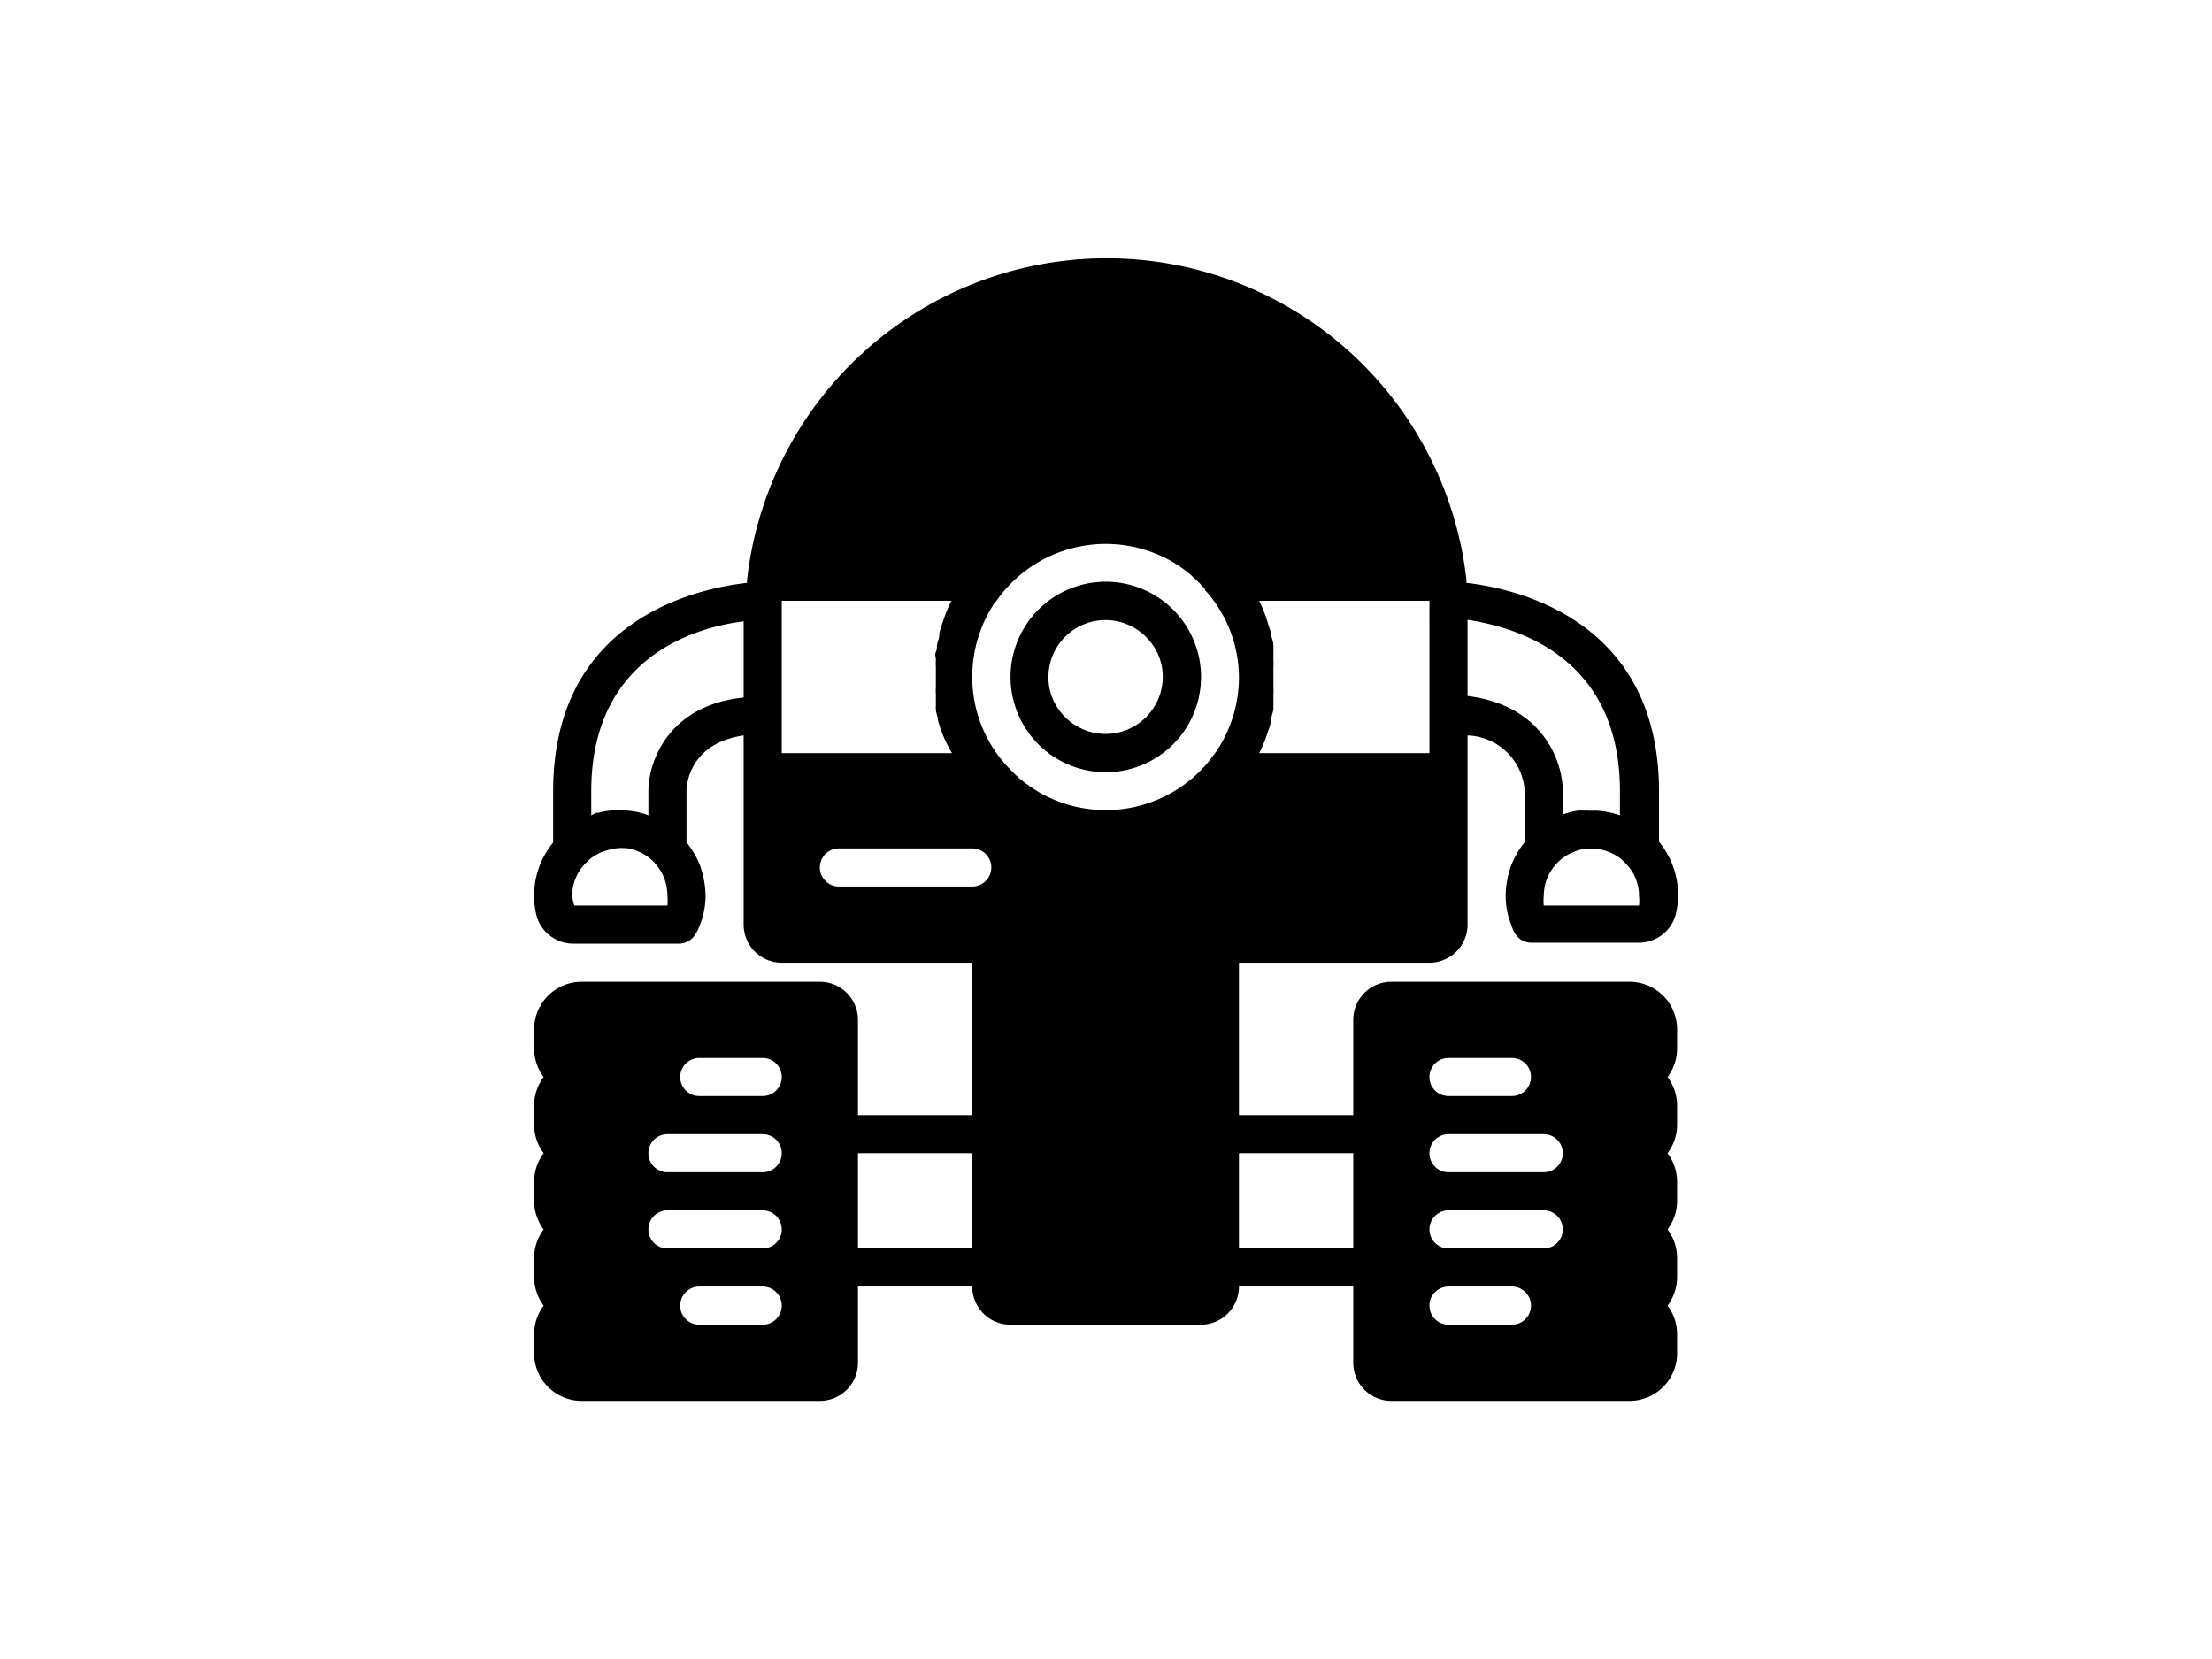 <?xml version="1.0" encoding="UTF-8" standalone="no"?>
<svg
   height="44.892mm"
   width="59.856mm"
   fill="#000000"
   viewBox="0 0 135.737 101.803"
   x="0px"
   y="0px"
   version="1.1"
   id="svg75"
   sodipodi:docname="robots.svg"
   inkscape:version="1.1 (1:1.1+202105261518+ce6663b3b7)"
   inkscape:export-filename="/home/jtebert/google-drive/Projects/Programming/html/robo-scavenge/static/treaded.png"
   inkscape:export-xdpi="169.74001"
   inkscape:export-ydpi="169.74001"
   xmlns:inkscape="http://www.inkscape.org/namespaces/inkscape"
   xmlns:sodipodi="http://sodipodi.sourceforge.net/DTD/sodipodi-0.dtd"
   xmlns="http://www.w3.org/2000/svg"
   xmlns:svg="http://www.w3.org/2000/svg"
   xmlns:rdf="http://www.w3.org/1999/02/22-rdf-syntax-ns#"
   xmlns:cc="http://creativecommons.org/ns#"
   xmlns:dc="http://purl.org/dc/elements/1.1/">
  <defs
     id="defs79" />
  <sodipodi:namedview
     pagecolor="#ffffff"
     bordercolor="#666666"
     borderopacity="1"
     objecttolerance="10"
     gridtolerance="10"
     guidetolerance="10"
     inkscape:pageopacity="0"
     inkscape:pageshadow="2"
     inkscape:window-width="1820"
     inkscape:window-height="1398"
     id="namedview77"
     showgrid="false"
     units="mm"
     inkscape:document-units="mm"
     inkscape:zoom="0.81792487"
     inkscape:cx="320.32282"
     inkscape:cy="131.43016"
     inkscape:window-x="1620"
     inkscape:window-y="42"
     inkscape:window-maximized="0"
     inkscape:current-layer="layer3"
     inkscape:document-rotation="0"
     inkscape:object-paths="true"
     inkscape:snap-smooth-nodes="true"
     inkscape:snap-intersection-paths="true"
     inkscape:snap-midpoints="true"
     inkscape:snap-center="true"
     inkscape:snap-object-midpoints="true"
     inkscape:snap-global="true"
     inkscape:pagecheckerboard="0"
     fit-margin-top="0"
     lock-margins="true"
     fit-margin-left="0"
     fit-margin-right="0"
     fit-margin-bottom="0" />
  <title
     id="title69">Robots - Solid - 002 - Wall E</title>
  <g
     inkscape:groupmode="layer"
     id="layer1"
     inkscape:label="box"
     transform="translate(16.624,16.886)"
     style="display:none">
    <g
       id="g603"
       style="display:inline;fill:#cccccc;stroke:none"
       transform="matrix(0.726,0,0,0.726,13.145,9.503)">
      <rect
         style="fill:#cccccc;stroke:none;stroke-width:0.934;stroke-linecap:round"
         id="rect476"
         width="186.857"
         height="140.143"
         x="-40.98"
         y="-36.327" />
    </g>
  </g>
  <g
     inkscape:groupmode="layer"
     id="layer3"
     inkscape:label="done"
     style="display:inline"
     transform="translate(15.42,17.157)">
    <g
       id="g1231-9"
       style="display:inline;stroke-width:0.973"
       transform="matrix(0.228,0,0,0.228,340.645,-245.04)">
      <path
         id="path1816"
         style="color:#000000;font-style:normal;font-variant:normal;font-weight:normal;font-stretch:normal;font-size:medium;line-height:normal;font-family:sans-serif;font-variant-ligatures:normal;font-variant-position:normal;font-variant-caps:normal;font-variant-numeric:normal;font-variant-alternates:normal;font-variant-east-asian:normal;font-feature-settings:normal;font-variation-settings:normal;text-indent:0;text-align:start;text-decoration:none;text-decoration-line:none;text-decoration-style:solid;text-decoration-color:#000000;letter-spacing:normal;word-spacing:normal;text-transform:none;writing-mode:lr-tb;direction:ltr;text-orientation:mixed;dominant-baseline:auto;baseline-shift:baseline;text-anchor:start;white-space:normal;shape-padding:0;shape-margin:0;inline-size:0;clip-rule:nonzero;display:inline;overflow:visible;visibility:visible;isolation:auto;mix-blend-mode:normal;color-interpolation:sRGB;color-interpolation-filters:linearRGB;solid-color:#000000;solid-opacity:1;vector-effect:none;fill:#000000;fill-opacity:1;fill-rule:nonzero;stroke:none;stroke-width:3.309;stroke-linecap:butt;stroke-linejoin:round;stroke-miterlimit:4;stroke-dasharray:none;stroke-dashoffset:0;stroke-opacity:1;color-rendering:auto;image-rendering:auto;shape-rendering:auto;text-rendering:auto;enable-background:accumulate;stop-color:#000000"
         d="m 102.793,218.473 a 1.512,1.512 0 0 0 -1.285,0.717 l -1.889,3.049 a 1.512,1.512 0 0 0 -0.047,1.506 l 5.896,11.088 h -0.16 a 1.512,1.512 0 0 0 -1.512,1.512 v 2.512 c -4.165,1.24 -8.418,3.305 -12.557,5.812 v -0.832 -4.328 c 0,-2.539 -2.102,-4.629 -4.654,-4.629 -2.552,0 -4.654,2.09 -4.654,4.629 v 4.328 1.508 0.746 5.02 c -0.726,0.554 -1.468,1.102 -2.172,1.662 -4.861,3.869 -9.153,7.84 -12.336,11.084 -1.592,1.622 -2.905,3.06 -3.885,4.23 -0.979,1.17 -1.591,1.868 -1.979,2.863 -0.432,1.108 -0.478,2.267 -0.455,3.463 0.022,1.196 0.16,2.373 0.385,3.334 0.595,2.536 2.762,5.273 5.938,8.746 3.176,3.473 7.394,7.405 12.109,11.133 3.674,2.904 7.628,5.696 11.641,8.029 v -8.877 a 1.512,1.512 0 0 1 1.512,-1.512 1.512,1.512 0 0 1 0.789,0.221 c 3.278,2.002 6.534,3.678 9.354,4.836 2.82,1.158 5.252,1.77 6.592,1.77 8.291,0 17.078,-1.045 25.484,-2.564 a 1.512,1.512 0 0 1 1.779,1.551 l -0.338,8.121 c 9.128,-1.623 17.786,-3.781 25.041,-5.844 v 1.764 4.328 c 0,2.539 2.102,4.629 4.654,4.629 2.552,0 4.654,-2.09 4.654,-4.629 v -4.328 -1.508 -0.746 -2.344 c 6.617,-2.125 10.863,-3.734 10.863,-3.734 a 1.701,1.701 0 0 0 1.072,-1.336 c 0,0 0.142,-1.205 0.311,-2.982 h 2.16 a 1.512,1.512 0 0 0 1.512,-1.512 v -0.58 l 20.318,7.561 a 1.512,1.512 0 0 0 1.43,-0.203 l 3.602,-2.68 a 1.512,1.512 0 0 0 0.609,-1.213 V 254 a 1.512,1.512 0 0 0 -0.672,-1.258 l -3.602,-2.41 a 1.512,1.512 0 0 0 -0.828,-0.254 1.512,1.512 0 0 0 -0.561,0.102 l -20.297,7.9 v -0.543 a 1.512,1.512 0 0 0 -1.512,-1.512 h -2.227 c -0.186,-1.735 -0.344,-2.934 -0.344,-2.934 a 1.701,1.701 0 0 0 -1.117,-1.332 c 0,0 -4.29,-1.492 -10.963,-3.484 v -2.186 -2.252 -4.33 c 0,-2.539 -2.104,-4.629 -4.656,-4.629 -2.552,0 -4.654,2.09 -4.654,4.629 v 4.33 1.506 0.295 c -4.451,-1.195 -9.424,-2.415 -14.611,-3.545 v -5.75 a 1.512,1.512 0 0 0 -1.26,-1.49 l 5.189,-11.1 a 1.512,1.512 0 0 0 -0.125,-1.5 l -2.162,-3.129 a 1.512,1.512 0 0 0 -1.244,-0.652 z m 0.842,3.023 h 42.504 l 1.219,1.762 -5.41,11.574 h -33.055 l -6.244,-11.74 z m -17.049,16.398 c 0.925,0 1.621,0.693 1.621,1.613 v 4.328 h -3.244 v -4.328 c 0,-0.92 0.698,-1.613 1.623,-1.613 z m 79.213,0 c 0.925,0 1.623,0.693 1.623,1.613 v 4.33 h -3.244 v -4.33 c 0,-0.92 0.696,-1.613 1.621,-1.613 z m 41.477,15.389 2.275,1.523 v 38.275 l -2.332,1.734 -20.602,-7.666 v -25.824 z m -111.428,8.971 a 9.92,9.92 0 0 1 9.92,9.92 9.92,9.92 0 0 1 -9.92,9.92 9.92,9.92 0 0 1 -9.92,-9.92 9.92,9.92 0 0 1 9.92,-9.92 z m -1.592,4.865 a 5.054,5.054 0 0 0 -5.055,5.055 5.054,5.054 0 0 0 5.055,5.053 5.054,5.054 0 0 0 5.055,-5.053 5.054,5.054 0 0 0 -5.055,-5.055 z m 23.627,4.746 h 50.822 a 1.512,1.512 0 0 1 1.514,1.512 1.512,1.512 0 0 1 -1.514,1.512 h -50.822 a 1.512,1.512 0 0 1 -1.512,-1.512 1.512,1.512 0 0 1 1.512,-1.512 z m -23.68,27.5 v 7.949 c 5.302,2.735 10.611,4.518 15.424,4.518 7.769,0 15.85,-0.837 23.676,-2.105 l 0.287,-6.955 c -7.973,1.367 -16.231,2.346 -24.166,2.346 -2.137,0 -4.732,-0.764 -7.74,-2 -2.321,-0.954 -4.881,-2.276 -7.48,-3.752 z m 70.221,5.754 h 3.244 v 4.328 c 0,0.92 -0.698,1.615 -1.623,1.615 -0.925,0 -1.621,-0.695 -1.621,-1.615 z"
         transform="matrix(2.705,0,0,2.705,-72.557,-497.313)" />
    </g>
    <g
       style="display:inline;fill:#000000;stroke-width:0.8"
       id="g356"
       transform="matrix(1.5,0,0,1.5,150.6,-306.193)">
      <g
         id="g339"
         style="fill:#000000;stroke-width:0.8">
        <path
           d="m 42.9,16.2 h -1.3 v -3.7 h -0.2 c -1.1,0 -2,-0.8 -2,-1.9 V 6.4 h -1.6 v 4.3 c 0,1 -0.9,1.9 -2,1.9 v 3.7 H 14.3 v -3.7 c -0.1,0 -2.2,0.1 -2.2,-1.9 V 6.4 h -1.6 v 4.3 c 0,1 -0.9,1.9 -2,1.9 v 3.7 H 7.1 c -1.5,0 -2.8,1.2 -2.8,2.8 0,1.5 1.2,2.8 2.8,2.8 h 6.4 L 8.1,42 c -0.2,0.6 0.1,1.3 0.7,1.5 0.6,0.2 1.3,-0.1 1.5,-0.7 l 5.6,-21 2.4,5.6 h 3.8 v 2.3 H 18 c -1.1,0 -2,0.9 -2,2 v 6.9 c 0,1.1 0.9,2 2,2 h 14 c 1.1,0 2,-0.9 2,-2 v -6.9 c 0,-1.1 -0.9,-2 -2,-2 h -4.1 v -2.3 h 3.8 l 2.4,-5.6 5.6,21 c 0.2,0.6 0.9,0.9 1.5,0.7 0.6,-0.2 0.9,-0.9 0.7,-1.5 L 36.5,21.7 h 6.4 c 1.5,0 2.8,-1.2 2.8,-2.8 0,-1.4 -1.3,-2.7 -2.8,-2.7 z m -14.4,19 c 0,1.9 -1.6,3.5 -3.5,3.5 -1.9,0 -3.5,-1.6 -3.5,-3.5 0,-1.9 1.6,-3.5 3.5,-3.5 1.9,0 3.5,1.6 3.5,3.5 z"
           id="path327"
           style="fill:#000000;stroke-width:0.8" />
        <path
           d="m 25,32.9 c -1.3,0 -2.3,1 -2.3,2.3 0,1.3 1,2.3 2.3,2.3 1.2,0 2.3,-1 2.3,-2.3 0,-1.3 -1.1,-2.3 -2.3,-2.3 z"
           id="path329"
           style="fill:#000000;stroke-width:0.8" />
        <path
           d="m 44.3,9.9 c 2.6,0 4.7,-1.2 4.7,-1.2 0,0 -2.1,-1.2 -4.7,-1.2 -2.6,0 -4,0.5 -4,1.2 0,0.7 1.4,1.2 4,1.2 z"
           id="path331"
           style="fill:#000000;stroke-width:0.8" />
        <path
           d="M 36.9,8.7 C 36.9,8 35.6,7.5 33,7.5 c -2.6,0 -4.7,1.2 -4.7,1.2 0,0 2.1,1.2 4.7,1.2 2.6,0 3.9,-0.5 3.9,-1.2 z"
           id="path333"
           style="fill:#000000;stroke-width:0.8" />
        <path
           d="m 17,9.9 c 2.6,0 4.7,-1.2 4.7,-1.2 0,0 -2.1,-1.2 -4.7,-1.2 -2.6,0 -3.9,0.5 -3.9,1.2 0,0.7 1.3,1.2 3.9,1.2 z"
           id="path335"
           style="fill:#000000;stroke-width:0.8" />
        <path
           d="M 9.7,8.7 C 9.7,8 8.4,7.5 5.8,7.5 3.2,7.5 1,8.7 1,8.7 c 0,0 2.1,1.2 4.7,1.2 2.6,0 4,-0.5 4,-1.2 z"
           id="path337"
           style="fill:#000000;stroke-width:0.8" />
      </g>
    </g>
    <g
       style="display:inline;fill:#000000;stroke-width:0.8"
       id="g189"
       transform="matrix(1.25,0,0,1.25,-81.784,-341.736)">
      <g
         id="g174"
         style="fill:#000000;stroke-width:0.8">
        <path
           d="M 48,6 V 6 A 6.49,6.49 0 0 0 41.5,0 h -23 A 6.49,6.49 0 0 0 12,6 v 0 a 6,6 0 0 0 0,12 h 0.18 a 6.49,6.49 0 0 0 6.32,5 H 20 a 4.94,4.94 0 0 0 -1,3 v 4.82 l -3,1.7 -2.36,-1.41 a 7,7 0 0 0 -7.71,-9 1.94,1.94 0 0 0 -1.53,1.3 2,2 0 0 0 0.48,2.06 L 7.7,28.3 A 1,1 0 0 1 7.97,29.22 1,1 0 0 1 7.61,29.8 1.08,1.08 0 0 1 6.22,29.64 L 3.47,26.88 A 2,2 0 0 0 1.41,26.4 1.94,1.94 0 0 0 0.08,28 7,7 0 0 0 7,36 6.62,6.62 0 0 0 9.43,35.55 l 5,3 A 3,3 0 0 0 16,39 3.1,3.1 0 0 0 17.49,38.61 L 19,37.73 a 10.91,10.91 0 0 0 2.76,6.57 10,10 0 1 0 16.42,0 A 11,11 0 0 0 41,37 V 26 a 4.94,4.94 0 0 0 -1,-3 h 1.5 a 6.49,6.49 0 0 0 6.32,-5 H 48 A 6,6 0 0 0 48,6 Z M 38,17 a 5,5 0 1 1 5,-5 5,5 0 0 1 -5,5 z m -6.23,30.86 h 0.21 a 6.37,6.37 0 0 0 0.73,-0.16 3.17,3.17 0 0 0 0.44,-0.12 4,4 0 1 1 -6.3,0 3.17,3.17 0 0 0 0.44,0.12 6.37,6.37 0 0 0 0.73,0.16 h 0.21 c 0.28,0 0.57,0.08 0.85,0.1 0.28,0.02 0.61,0 0.92,0 0.31,0 0.62,0 0.92,0 0.3,0 0.57,-0.06 0.85,-0.1 z M 16,12 a 7,7 0 1 1 7,7 7,7 0 0 1 -7,-7 z m 0.51,24.86 a 1,1 0 0 1 -1,0 l -4,-2.43 c 0.18,-0.15 0.35,-0.31 0.52,-0.47 a 6.94,6.94 0 0 0 0.85,-1 L 15,34.24 a 2,2 0 0 0 2,0 l 3.42,-2 9.07,-5.18 a 1,1 0 0 1 1.36,0.37 1,1 0 0 1 -0.38,1.37 l -11,6.3 z"
           id="path166"
           style="fill:#000000;stroke-width:0.8" />
        <circle
           cx="30"
           cy="50"
           r="2"
           id="circle168"
           style="fill:#000000;stroke-width:0.8" />
        <path
           d="m 28,12 a 5,5 0 1 0 -5,5 5,5 0 0 0 5,-5 z m -6,0 A 1,1 0 1 1 22.29,12.71 1.05,1.05 0 0 1 22,12 Z"
           id="path170"
           style="fill:#000000;stroke-width:0.8" />
        <circle
           cx="38"
           cy="12"
           r="3"
           id="circle172"
           style="fill:#000000;stroke-width:0.8" />
      </g>
    </g>
    <g
       style="display:inline;fill:#000000;stroke-width:0.8"
       id="g222"
       transform="matrix(1.25,0,0,1.25,13.517,-274.636)">
      <g
         id="g205"
         style="fill:#000000;stroke-width:0.8">
        <path
           d="M 8.33,31.93 A 3.05,3.05 0 0 0 11,31.26 3,3 0 0 0 12,29 2.79,2.79 0 0 0 11.93,28.36 3,3 0 0 0 9.93,26.14 3.19,3.19 0 0 0 9,26 3,3 0 0 0 8.33,31.93 Z"
           id="path193"
           style="fill:#000000;stroke-width:0.8" />
        <path
           d="M 34,4 A 3,3 0 0 0 33.1,9.86 3,3 0 0 0 34,10 3,3 0 0 0 34,4 Z"
           id="path195"
           style="fill:#000000;stroke-width:0.8" />
        <path
           d="m 49,14 a 6.18,6.18 0 0 0 -1.07,0.09 l -7,-5.95 A 6.13,6.13 0 0 0 41,7 7,7 0 0 0 27,7 5.47,5.47 0 0 0 27.05,7.82 L 11.15,20.27 A 8.68,8.68 0 0 0 9,20 9,9 0 0 0 6.65,37.68 L 9,43 H 8.5 a 8.5,8.5 0 0 0 0,17 h 25 a 8.5,8.5 0 0 0 0,-17 H 20.37 L 15.54,35.19 A 9,9 0 0 0 18,29 8.34,8.34 0 0 0 17.9,27.67 L 32.48,13.82 A 6.39,6.39 0 0 0 34,14 6.78,6.78 0 0 0 35.73,13.78 L 43,19.93 V 20 a 6,6 0 0 0 2,4.46 V 29 a 2,2 0 0 0 1.33,1.88 1.92,1.92 0 0 0 0.07,0.67 l 0.68,2.36 a 2,2 0 0 0 3.84,0 L 51.6,31.55 A 1.92,1.92 0 0 0 51.67,30.88 2,2 0 0 0 53,29 V 24.46 A 6,6 0 0 0 49,14 Z m 1,2.13 v 7.74 a 4.23,4.23 0 0 1 -2,0 V 16.13 A 4,4 0 0 1 49,16 3.66,3.66 0 0 1 50,16.13 Z M 9,24 a 5.15,5.15 0 0 1 1.5,0.23 5,5 0 0 1 3.38,3.71 A 4.72,4.72 0 0 1 14,29 5,5 0 0 1 12.28,32.77 5,5 0 0 1 9,34 5.62,5.62 0 0 1 7.94,33.89 5,5 0 0 1 9,24 Z m 29,27.5 a 4.49,4.49 0 0 1 -2.39,4 3.92,3.92 0 0 1 -0.79,0.33 4.59,4.59 0 0 1 -1.32,0.2 H 8.5 A 4.5,4.5 0 0 1 6.39,47.56 4.24,4.24 0 0 1 7.19,47.23 4.48,4.48 0 0 1 8.5,47 h 25 A 4.51,4.51 0 0 1 38,51.5 Z M 35.65,11.72 A 5,5 0 0 1 29.11,8 4.72,4.72 0 0 1 29,7 a 5,5 0 1 1 9.83,1.27 4.25,4.25 0 0 1 -0.24,0.68 2.11,2.11 0 0 1 -0.16,0.34 1,1 0 0 1 -0.11,0.21 4.56,4.56 0 0 1 -0.57,0.79 1.1,1.1 0 0 1 -0.21,0.22 1.59,1.59 0 0 1 -0.23,0.22 0.45,0.45 0 0 1 -0.13,0.11 3.45,3.45 0 0 1 -0.44,0.34 4.53,4.53 0 0 1 -0.53,0.3 5.53,5.53 0 0 1 -0.56,0.24 z"
           id="path197"
           style="fill:#000000;stroke-width:0.8" />
        <path
           d="m 29.18,50.25 c 0,-0.14 0.08,-0.27 0.13,-0.4 A 2.58,2.58 0 0 1 29.42,49.61 4,4 0 0 1 29.76,49 H 12.24 a 4,4 0 0 1 0.34,0.61 2.58,2.58 0 0 1 0.11,0.24 c 0.05,0.13 0.09,0.26 0.13,0.4 a 2,2 0 0 1 0.09,0.35 4.54,4.54 0 0 1 0,1.8 2,2 0 0 1 -0.09,0.35 c 0,0.14 -0.08,0.27 -0.13,0.4 A 2.59,2.59 0 0 1 12.58,53.39 4,4 0 0 1 12.24,54 h 17.52 a 4,4 0 0 1 -0.34,-0.61 2.59,2.59 0 0 1 -0.11,-0.24 c -0.05,-0.13 -0.09,-0.26 -0.13,-0.4 a 2,2 0 0 1 -0.09,-0.35 4.54,4.54 0 0 1 0,-1.8 2,2 0 0 1 0.09,-0.35 z"
           id="path199"
           style="fill:#000000;stroke-width:0.8" />
        <path
           d="M 8.5,49 A 2.55,2.55 0 0 0 7.75,49.12 1.76,1.76 0 0 0 7.33,49.29 2.5,2.5 0 1 0 8.5,49 Z"
           id="path201"
           style="fill:#000000;stroke-width:0.8" />
        <path
           d="m 31,51.5 a 2.45,2.45 0 0 0 0.2,1 2.34,2.34 0 0 0 0.22,0.41 v 0 a 2,2 0 0 0 0.29,0.36 v 0 a 2.91,2.91 0 0 0 0.27,0.24 1.83,1.83 0 0 0 0.23,0.15 2.16,2.16 0 0 0 0.49,0.22 L 33,54 a 1.83,1.83 0 0 0 0.47,0 v 0 A 2.55,2.55 0 0 0 34.22,53.88 2.31,2.31 0 0 0 34.64,53.71 2.5,2.5 0 1 0 31,51.5 Z"
           id="path203"
           style="fill:#000000;stroke-width:0.8" />
      </g>
    </g>
    <g
       style="display:inline;fill:#000000;stroke-width:0.661"
       id="g141"
       transform="matrix(1.512,0,0,1.512,-122.895,-177.807)"
       inkscape:export-filename="/home/jtebert/google-drive/Projects/Programming/html/robo-scavenge/static/the-clamps.png"
       inkscape:export-xdpi="169.74001"
       inkscape:export-ydpi="169.74001">
      <path
         d="m 59,11 a 1,1 0 0 0 -1,1 v 3 H 55.87 A 3.93,3.93 0 0 0 53.46,12.29 3.57,3.57 0 0 0 53,12.13 V 10 h 3 a 1,1 0 0 0 0,-2 h -3 a 2,2 0 0 0 -2,2 v 2.13 a 3.91,3.91 0 0 0 -2.56,2 4,4 0 0 0 0.49,4.39 5.5,5.5 0 0 1 -8.39,3.54 A 1,1 0 0 0 40,22 v -3 h 2 a 2,2 0 0 0 2,-2 v -3 a 2,2 0 0 0 -2,-2 h -2 v -2 a 10,10 0 0 0 -20,0 v 2 h -2 a 2,2 0 0 0 -2,2 v 3 a 2,2 0 0 0 2,2 h 2 v 3 A 1,1 0 0 0 19.46,22.16 5.49,5.49 0 0 1 11.07,18.6 4,4 0 0 0 11.56,14.24 3.92,3.92 0 0 0 9,12.13 V 10 A 2,2 0 0 0 7,8 H 4 a 1,1 0 0 0 0,2 h 3 v 2.13 A 4.12,4.12 0 0 0 6.58,12.27 4,4 0 0 0 4.13,15 H 2 v -3 a 1,1 0 0 0 -2,0 v 3 a 2,2 0 0 0 2,2 H 4.13 A 3.92,3.92 0 0 0 5,18.68 11.53,11.53 0 0 0 16.47,29 11.28,11.28 0 0 0 19,28.72 V 36 a 2,2 0 0 0 2,2 v 6 a 3,3 0 0 0 0.77,2 3,3 0 0 0 -0.77,2 v 3 h -2 a 1,1 0 0 0 -1,0.73 l -2,7 a 1,1 0 0 0 0.16,0.87 1,1 0 0 0 0.8,0.4 H 43 a 1,1 0 0 0 0.8,-0.4 1,1 0 0 0 0.16,-0.87 l -2,-7 A 1,1 0 0 0 41,51 H 39 V 48 A 3,3 0 0 0 38.23,46 3,3 0 0 0 39,44 v -6 a 2,2 0 0 0 2,-2 V 28.72 A 11.28,11.28 0 0 0 43.53,29 11.54,11.54 0 0 0 55,18.67 v 0 a 3.8,3.8 0 0 0 0.9,-1.66 H 58 a 2,2 0 0 0 2,-2 V 12 a 1,1 0 0 0 -1,-1 z m -7.53,8.94 z M 50.22,15.09 A 2,2 0 0 1 51.91,14 h 0.12 c 0,0 0,0 0,0 a 1.63,1.63 0 0 1 0.63,0.16 2,2 0 0 1 0.58,3.36 2.07,2.07 0 0 1 -0.91,0.46 1.9,1.9 0 0 1 -0.75,0 l -0.27,-0.07 a 1.93,1.93 0 0 1 -0.7,-0.42 h -0.07 c 0,0 0,0 0,0 v 0 A 2,2 0 0 1 50,16 2,2 0 0 1 50.22,15.09 Z M 30,51 H 29 V 48 A 3,3 0 0 0 28.23,46 3,3 0 0 0 29,44 v -6 h 2 v 6 a 3,3 0 0 0 0.77,2 3,3 0 0 0 -0.77,2 v 3 z M 24,15 a 1,1 0 0 1 0.08,-0.38 1,1 0 0 1 1.11,-0.6 0.6,0.6 0 0 1 0.19,0.06 0.56,0.56 0 0 1 0.17,0.09 1,1 0 0 1 0.16,0.12 1,1 0 0 1 0,1.42 1,1 0 0 1 -0.16,0.12 0.56,0.56 0 0 1 -0.17,0.09 0.6,0.6 0 0 1 -0.19,0.06 L 25,16 a 1,1 0 0 1 -1,-1 z m 10,0 a 1,1 0 1 1 2,0 1.35,1.35 0 0 1 0,0.2 0.64,0.64 0 0 1 -0.06,0.18 0.55,0.55 0 0 1 -0.09,0.17 l -0.12,0.16 a 1,1 0 0 1 -1.42,0 A 1,1 0 0 1 34.19,15.55 0.55,0.55 0 0 1 34.1,15.38 0.64,0.64 0 0 1 34,15.2 0.68,0.68 0 0 1 34,15 Z m 4,5 v 2 H 22 v -2 z m 4,-6 v 3 H 40 V 14 Z M 30,2 a 8,8 0 0 1 7.94,7 H 22.06 A 8,8 0 0 1 30,2 Z M 18,17 v -3 h 2 v 3 z M 7.32,14.13 A 1.65,1.65 0 0 1 8,14 2,2 0 0 1 9.78,15.1 1.9,1.9 0 0 1 10,16 2,2 0 0 1 9.47,17.35 c 0,0 0,0 0,0 L 9.36,17.44 A 2.15,2.15 0 0 1 8.72,17.84 0.83,0.83 0 0 1 8.51,17.9 H 8.39 v 0 a 1.67,1.67 0 0 1 -0.55,0 H 7.71 7.6 A 0.86,0.86 0 0 1 7.37,17.84 2.14,2.14 0 0 1 6.68,17.43 2,2 0 0 1 6,16 2,2 0 0 1 7.32,14.13 Z M 19.75,53 H 29 v 5 H 18.33 Z m 21.92,5 H 31 v -5 h 9.25 z"
         id="path127"
         style="fill:#000000;stroke-width:0.661" />
    </g>
    <g
       id="g73"
       transform="matrix(1.332,0,0,1.332,279.958,-322.922)"
       style="display:inline;fill:#000000;stroke-width:0.751">
      <path
         d="m 50.48,31.83 -6.57,2.26 v 0 l -1,-2.83 6.6,-2.26 1,2.82 z m -2.58,-7.56 1,2.83 v 0 l -6.61,2.27 -1,-2.83 1.17,-0.4 z M 33,12.87 V 8 c 0,0 0,0 0,0 l 3.5,2 z M 41.71,2.81 v 0 A 3.5,3.5 0 1 1 38.05,6.15 3.5,3.5 0 0 1 41.71,2.81 Z M 27.78,2.38 h -1 v 0 z m -9.49,0.44 h 0.17 a 3.51,3.51 0 1 1 -0.17,0 z M 23.51,10 27,8 c 0,0 0,0 0,0 v 4.87 z M 27,19 h 6 v 2 h -6 z m -1,4 h 9 V 33.48 H 25 V 23 Z m -13.89,1.27 5.16,1.73 1.46,0.5 -1,2.82 -5.69,-1.95 -0.9,-0.31 v 0 z m -1.6,4.73 6.6,2.26 -1,2.84 v 0 L 9.51,31.84 Z M 23,52 h -6 v -5 h 6 z m 14,0 v -5 h 6 v 5 z M 12,56 H 8.67 a 1,1 0 0 1 0,-2 H 12 a 1,1 0 0 1 0,2 z m 0,-4 H 7 a 1,1 0 0 1 0,-2 h 5 a 1,1 0 0 1 0,2 z m 0,-4 H 7 a 1,1 0 0 1 0,-2 h 5 a 1,1 0 0 1 0,2 z m 0,-4 H 8.67 a 1,1 0 0 1 0,-2 H 12 a 1,1 0 0 1 0,2 z M 60,40.5 A 2.5,2.5 0 0 0 57.5,38 H 45 v -2.17 l 6.12,-2.1 a 2,2 0 0 0 1.26,-2.55 l -1,-2.8 a 2,2 0 0 0 -0.59,-0.89 2,2 0 0 0 0,-1 l -1,-2.84 a 2,2 0 0 0 -1,-1.15 2,2 0 0 0 -1.53,-0.09 L 45,23.14 V 23 A 2,2 0 0 0 43,21 H 35 V 19 A 2,2 0 0 0 33,17 V 15.47 L 38.35,11 43,13.66 a 1.88,1.88 0 0 0 0.9,0.26 l 1.52,0.07 h 0.27 0.43 A 6.41,6.41 0 0 0 52,7.79 6.43,6.43 0 0 0 46.73,1.08 5.48,5.48 0 0 0 46,1 L 41.8,0.82 v 0 L 33.31,0.43 a 2,2 0 0 0 -2.09,1.9 l -0.15,3.28 a 1.75,1.75 0 0 0 0,0.4 h -2.18 a 1.81,1.81 0 0 0 0,-0.4 L 28.74,2.33 A 2,2 0 0 0 26.69,0.43 L 18.2,0.81 v 0 L 14,1 A 4.87,4.87 0 0 0 13.3,1.07 6.43,6.43 0 0 0 8,7.79 6.41,6.41 0 0 0 13.87,14 h 0.46 0.26 l 1.52,-0.07 a 1.88,1.88 0 0 0 0.9,-0.26 L 21.66,11 27,15.47 V 17 a 2,2 0 0 0 -2,2 v 2 h -8 a 2,2 0 0 0 -2,2 v 0.14 l -2.25,-0.77 a 2,2 0 0 0 -2.54,1.26 l -1,2.83 a 1.94,1.94 0 0 0 -0.07,1 2,2 0 0 0 -0.58,0.85 l -1,2.85 a 2,2 0 0 0 1.26,2.53 L 15,35.83 V 38 H 2.5 A 2.5,2.5 0 0 0 0,40.5 v 1 A 2.53,2.53 0 0 0 0.5,43 2.53,2.53 0 0 0 0,44.5 v 1 A 2.53,2.53 0 0 0 0.5,47 2.53,2.53 0 0 0 0,48.5 v 1 A 2.53,2.53 0 0 0 0.5,51 2.53,2.53 0 0 0 0,52.5 v 1 A 2.53,2.53 0 0 0 0.5,55 2.53,2.53 0 0 0 0,56.5 v 1 A 2.5,2.5 0 0 0 2.5,60 H 15 a 2,2 0 0 0 2,-2 v -4 h 6 a 2,2 0 0 0 2,-2 v -5 h 10 v 5 a 2,2 0 0 0 2,2 h 6 v 4 a 2,2 0 0 0 2,2 H 57.5 A 2.5,2.5 0 0 0 60,57.5 v -1 A 2.53,2.53 0 0 0 59.5,55 2.53,2.53 0 0 0 60,53.5 v -1 A 2.53,2.53 0 0 0 59.5,51 2.53,2.53 0 0 0 60,49.5 v -1 A 2.53,2.53 0 0 0 59.5,47 2.53,2.53 0 0 0 60,45.5 v -1 A 2.53,2.53 0 0 0 59.5,43 2.53,2.53 0 0 0 60,41.5 Z M 48,42 h 3.33 a 1,1 0 0 1 0,2 H 48 a 1,1 0 0 1 0,-2 z m 3.33,14 H 48 a 1,1 0 0 1 0,-2 h 3.33 a 1,1 0 0 1 0,2 z M 53,52 h -5 a 1,1 0 0 1 0,-2 h 5 a 1,1 0 0 1 0,2 z m 0,-4 h -5 a 1,1 0 0 1 0,-2 h 5 a 1,1 0 0 1 0,2 z"
         id="path71"
         style="fill:#000000;stroke-width:0.751" />
    </g>
    <g
       style="display:inline;fill:#000000;fill-opacity:1;stroke-width:0.8"
       id="g249"
       transform="matrix(1.25,0,0,1.25,78.189,-191.675)"
       inkscape:export-filename="/home/jtebert/google-drive/Projects/Programming/html/robo-scavenge/static/pokebot.png"
       inkscape:export-xdpi="169.74001"
       inkscape:export-ydpi="169.74001">
      <g
         id="g234"
         style="fill:#000000;fill-opacity:1;stroke-width:0.8">
        <path
           d="M 58,42 H 55.87 A 3.83,3.83 0 0 0 55,40.32 11.36,11.36 0 0 0 50.14,32.07 21.21,21.21 0 0 0 51,27 H 39 c 0,0.14 0,0.28 0,0.42 0,0.14 0,0.28 -0.08,0.41 -0.08,0.13 -0.1,0.45 -0.17,0.67 a 6.48,6.48 0 0 1 -0.26,0.78 l -0.18,0.41 a 8.41,8.41 0 0 1 -1,1.69 c -0.15,0.2 -0.31,0.39 -0.47,0.57 -0.16,0.18 -0.25,0.28 -0.38,0.41 l -0.18,0.17 c -0.15,0.14 -0.3,0.28 -0.46,0.41 h -0.06 c -0.19,0.16 -0.38,0.3 -0.58,0.44 l -0.42,0.27 a 7.62,7.62 0 0 1 -0.89,0.48 l -0.54,0.23 a 8.45,8.45 0 0 1 -0.85,0.28 l -0.28,0.07 -0.41,0.09 a 9,9 0 0 1 -3.38,0 L 28,34.71 27.72,34.64 a 8.45,8.45 0 0 1 -0.85,-0.28 l -0.54,-0.23 a 7.62,7.62 0 0 1 -0.89,-0.48 l -0.42,-0.27 c -0.2,-0.14 -0.39,-0.28 -0.58,-0.44 h -0.06 c -0.16,-0.13 -0.31,-0.27 -0.46,-0.41 l -0.18,-0.17 c -0.13,-0.13 -0.26,-0.27 -0.38,-0.41 -0.12,-0.14 -0.32,-0.37 -0.47,-0.57 a 8.41,8.41 0 0 1 -1,-1.69 L 21.71,29.28 A 6.48,6.48 0 0 1 21.45,28.5 c -0.07,-0.22 -0.12,-0.44 -0.17,-0.67 -0.05,-0.23 0,-0.27 -0.08,-0.41 -0.08,-0.14 0,-0.28 0,-0.42 H 9 A 21.12,21.12 0 0 0 9.88,32.07 11.34,11.34 0 0 0 5,40.33 3.86,3.86 0 0 0 4.13,42 H 2 a 2,2 0 0 0 -2,2 v 3 a 1,1 0 0 0 2,0 V 44 H 4.13 A 3.93,3.93 0 0 0 6.54,46.71 3.58,3.58 0 0 0 7,46.87 V 49 H 4 a 1,1 0 0 0 0,2 h 3 a 2,2 0 0 0 2,-2 v -2.13 a 3.91,3.91 0 0 0 2.56,-2 4,4 0 0 0 -0.48,-4.38 5.26,5.26 0 0 1 1.48,-2.77 20.91,20.91 0 0 0 9.74,7.85 A 3,3 0 0 0 21,48 v 3 h -1.25 a 2,2 0 0 0 -1.92,1.45 l -1.43,5 A 2,2 0 0 0 18.33,60 H 28 a 1,1 0 0 0 1,-1 V 48 a 2.79,2.79 0 0 0 -0.2,-1 c 0.4,0 0.8,0 1.2,0 0.4,0 0.8,0 1.2,0 A 2.79,2.79 0 0 0 31,48 v 11 a 1,1 0 0 0 1,1 h 9.67 a 2,2 0 0 0 1.93,-2.55 l -1.43,-5 A 2,2 0 0 0 40.25,51 H 39 v -3 a 3,3 0 0 0 -1.3,-2.48 20.91,20.91 0 0 0 9.74,-7.85 5.29,5.29 0 0 1 1.48,2.78 4,4 0 0 0 2.08,6.42 V 49 a 2,2 0 0 0 2,2 h 3 a 1,1 0 0 0 0,-2 h -3 v -2.13 l 0.42,-0.14 A 4,4 0 0 0 55.87,44 H 58 v 3 a 1,1 0 0 0 2,0 V 44 A 2,2 0 0 0 58,42 Z M 9.78,43.91 A 2,2 0 0 1 8.09,45 H 7.93 A 1.63,1.63 0 0 1 7.3,44.84 2,2 0 0 1 6.72,41.48 2.5,2.5 0 0 1 7.15,41.19 1.81,1.81 0 0 1 7.61,41 1.71,1.71 0 0 1 8.36,41 l 0.27,0.07 a 1.93,1.93 0 0 1 0.7,0.42 H 9.4 c 0,0 0,0 0,0 A 2,2 0 0 1 10,43 2,2 0 0 1 9.78,43.91 Z m 42.9,1 A 1.65,1.65 0 0 1 52,45 2,2 0 0 1 50.22,43.9 1.9,1.9 0 0 1 50,43 2,2 0 0 1 50.6,41.57 l 0.07,-0.06 a 1.8,1.8 0 0 1 1,-0.47 1.94,1.94 0 0 1 0.76,0 2.69,2.69 0 0 1 0.45,0.16 1.91,1.91 0 0 1 0.45,0.31 A 2,2 0 0 1 54,43 2,2 0 0 1 52.68,44.87 Z"
           id="path226"
           style="fill:#000000;fill-opacity:1;stroke-width:0.8" />
        <path
           d="m 21,25 a 7.57,7.57 0 0 1 0.13,-0.83 5.07,5.07 0 0 1 0.17,-0.67 0.85,0.85 0 0 1 0,-0.17 0.64,0.64 0 0 1 0.06,-0.18 2.83,2.83 0 0 1 0.19,-0.51 0.78,0.78 0 0 1 0.05,-0.14 6.13,6.13 0 0 1 0.27,-0.58 7.76,7.76 0 0 1 0.46,-0.79 l 0.35,-0.51 0.09,-0.12 0.08,-0.09 c 0.14,-0.18 0.28,-0.35 0.44,-0.52 l 0.55,-0.55 a 9,9 0 0 1 3.38,-1.93 l 0.29,-0.09 0.28,-0.07 0.41,-0.09 a 6.49,6.49 0 0 1 0.77,-0.11 h 0.06 a 9.27,9.27 0 0 1 1.72,0 h 0.06 a 6.49,6.49 0 0 1 0.77,0.11 h 0.2 0.21 l 0.28,0.07 0.29,0.09 A 9,9 0 0 1 36,19.34 l 0.55,0.55 0.06,0.06 c 0.09,0.1 0.19,0.21 0.28,0.33 l 0.22,0.27 0.05,0.07 c 0.12,0.16 0.24,0.33 0.35,0.51 a 7.76,7.76 0 0 1 0.46,0.79 6.13,6.13 0 0 1 0.27,0.58 0.78,0.78 0 0 1 0.05,0.14 2.83,2.83 0 0 1 0.19,0.51 0.64,0.64 0 0 1 0.06,0.18 0.85,0.85 0 0 1 0,0.17 5.07,5.07 0 0 1 0.17,0.67 7.57,7.57 0 0 1 0.13,0.83 H 51 a 20.7,20.7 0 0 0 -1.44,-6.69 19.58,19.58 0 0 0 -1.93,-3.73 21,21 0 0 0 -35.21,0 19.42,19.42 0 0 0 -1.94,3.74 A 20.7,20.7 0 0 0 9,25 Z"
           id="path228"
           style="fill:#000000;fill-opacity:1;stroke-width:0.8" />
        <path
           d="m 30,19 a 7,7 0 1 0 7,7 7,7 0 0 0 -7,-7 z m 0,11 a 4,4 0 1 1 4,-4 4,4 0 0 1 -4,4 z"
           id="path230"
           style="fill:#000000;fill-opacity:1;stroke-width:0.8" />
        <circle
           cx="29.98"
           cy="26"
           r="2"
           id="circle232"
           style="fill:#000000;fill-opacity:1;stroke-width:0.8" />
      </g>
    </g>
    <g
       style="display:inline;fill:#000000;fill-opacity:1;stroke-width:0.8"
       id="g162"
       transform="matrix(1.25,0,0,1.25,204.02,-168.701)">
      <g
         id="g149"
         style="fill:#000000;fill-opacity:1;stroke-width:0.8">
        <path
           d="M 30,19 A 6.5,6.5 0 1 0 23.5,12.5 6.51,6.51 0 0 0 30,19 Z m -2,-7 h 4 a 1,1 0 0 1 0,2 h -4 a 1,1 0 0 1 0,-2 z"
           id="path145"
           style="fill:#000000;fill-opacity:1;stroke-width:0.8" />
        <path
           d="m 59.17,57.11 -8,-16 A 2,2 0 0 0 49.38,40 H 44 a 2,2 0 0 0 -2,2 v 1 H 35 V 37.72 A 11.28,11.28 0 0 0 37.53,38 11.54,11.54 0 0 0 49,27.67 3.94,3.94 0 0 0 49.9,26 H 52 a 2,2 0 0 0 2,-2 v -3 a 1,1 0 0 0 -2,0 v 3 H 49.87 A 3.93,3.93 0 0 0 47.46,21.29 3.57,3.57 0 0 0 47,21.13 V 19 h 3 a 1,1 0 0 0 0,-2 h -3 a 2,2 0 0 0 -2,2 v 2.13 a 3.91,3.91 0 0 0 -2.56,2 4,4 0 0 0 0.49,4.38 A 5.48,5.48 0 0 1 35,31.37 V 24 a 12.5,12.5 0 1 0 -10,0 v 7.42 A 5.48,5.48 0 0 1 17.07,27.6 4,4 0 0 0 17.56,23.24 3.92,3.92 0 0 0 15,21.13 V 19 a 2,2 0 0 0 -2,-2 h -3 a 1,1 0 0 0 0,2 h 3 v 2.13 A 4.13,4.13 0 0 0 12.58,21.27 4,4 0 0 0 10.13,24 H 8 v -3 a 1,1 0 0 0 -2,0 v 3 a 2,2 0 0 0 2,2 h 2.13 a 3.88,3.88 0 0 0 0.9,1.67 v 0 A 11.53,11.53 0 0 0 22.47,38 11.28,11.28 0 0 0 25,37.72 V 43 h -7 v -1 a 2,2 0 0 0 -2,-2 h -5.38 a 2,2 0 0 0 -1.79,1.11 l -8,16 A 2,2 0 0 0 2.62,60 H 16 a 2,2 0 0 0 2,-2 v -1 h 24 v 1 a 2,2 0 0 0 2,2 h 13.38 a 2,2 0 0 0 1.79,-2.89 z M 52,55 h -5 a 1,1 0 0 1 0,-2 h 5 a 1,1 0 0 1 0,2 z m -4,-8 h -1 a 1,1 0 0 1 0,-2 h 1 a 1,1 0 0 1 0,2 z m 2,2 a 1,1 0 0 1 0,2 h -3 a 1,1 0 0 1 0,-2 z M 30,4 A 8.5,8.5 0 1 1 21.5,12.5 8.51,8.51 0 0 1 30,4 Z M 44.22,24.09 A 2,2 0 0 1 45.93,23 H 46 a 1.82,1.82 0 0 1 0.67,0.16 2,2 0 0 1 0.58,3.36 2.07,2.07 0 0 1 -0.91,0.46 1.9,1.9 0 0 1 -0.75,0 l -0.27,-0.07 a 1.93,1.93 0 0 1 -0.7,-0.42 h -0.07 c 0,0 0,0 0,0 v 0 A 2,2 0 0 1 44,25 2,2 0 0 1 44.22,24.09 Z m -30.9,-1 A 1.65,1.65 0 0 1 14,23 2,2 0 0 1 15.78,24.1 1.9,1.9 0 0 1 16,25 2,2 0 0 1 15.47,26.35 c 0,0 0,0 0,0 l -0.11,0.09 v 0 l -0.17,0.14 h -0.07 v 0 l -0.11,0.06 -0.23,0.11 -0.25,0.07 h -0.08 v 0 a 1.84,1.84 0 0 1 -0.74,0 v 0 A 2,2 0 0 1 12,25 2,2 0 0 1 13.32,23.13 Z M 10,49 h 3 a 1,1 0 0 1 0,2 h -3 a 1,1 0 0 1 0,-2 z m -2,4 h 5 a 1,1 0 0 1 0,2 H 8 a 1,1 0 0 1 0,-2 z m 5,-6 h -1 a 1,1 0 0 1 0,-2 h 1 a 1,1 0 0 1 0,2 z"
           id="path147"
           style="fill:#000000;fill-opacity:1;stroke-width:0.8" />
      </g>
    </g>
    <g
       style="display:inline;fill:#000000;fill-opacity:1;stroke-width:0.8"
       id="g282"
       transform="matrix(1.25,0,0,1.25,-238.031,-202.105)">
      <g
         id="g265"
         style="fill:#000000;fill-opacity:1;stroke-width:0.8">
        <path
           d="M 59,3 A 1,1 0 0 0 58,4 V 7 H 55.87 A 3.93,3.93 0 0 0 53.46,4.29 3.57,3.57 0 0 0 53,4.13 V 2 h 3 a 1,1 0 0 0 0,-2 h -3 a 2,2 0 0 0 -2,2 v 2.13 a 3.91,3.91 0 0 0 -2.56,2 4,4 0 0 0 0.49,4.38 v 0 A 5.49,5.49 0 0 1 43.53,15 4.57,4.57 0 0 1 43,15 v -2 a 13,13 0 0 0 -26,0 v 4 A 4.79,4.79 0 0 0 16.47,17 11.54,11.54 0 0 0 5,27.33 v 0 A 3.8,3.8 0 0 0 4.13,29 H 2 a 2,2 0 0 0 -2,2 v 3 a 1,1 0 0 0 2,0 V 31 H 4.13 A 3.93,3.93 0 0 0 6.54,33.71 3.58,3.58 0 0 0 7,33.87 V 36 H 4 a 1,1 0 0 0 0,2 h 3 a 2,2 0 0 0 2,-2 v -2.13 a 3.91,3.91 0 0 0 2.56,-2 4,4 0 0 0 -0.49,-4.38 v 0 A 5.49,5.49 0 0 1 16.47,23 4.59,4.59 0 0 1 17,23 v 20 a 8.504,8.504 0 0 0 0.5,17 h 25 A 8.504,8.504 0 0 0 43,43 V 21 A 4.6,4.6 0 0 0 43.53,21 11.54,11.54 0 0 0 55,10.67 v 0 A 3.8,3.8 0 0 0 55.87,9 H 58 A 2,2 0 0 0 60,7 V 4 A 1,1 0 0 0 59,3 Z M 9.78,30.91 A 2,2 0 0 1 8.1,32 c 0,0 0,0 0,0 H 8 A 1.63,1.63 0 0 1 7.33,31.85 2,2 0 0 1 6.75,28.49 2.49,2.49 0 0 1 7.18,28.2 2.67,2.67 0 0 1 7.54,28.06 h 0.11 v 0 a 1.85,1.85 0 0 1 0.74,0 l 0.27,0.07 a 1.93,1.93 0 0 1 0.7,0.42 l 0.11,0.09 a 2,2 0 0 1 0.34,2.29 z M 50.22,7.09 A 2,2 0 0 1 51.91,6 H 52 c 0,0 0,0 0,0 a 1.63,1.63 0 0 1 0.63,0.16 2,2 0 0 1 0.58,3.36 2.31,2.31 0 0 1 -0.71,0.41 h -0.08 -0.11 v 0 a 1.85,1.85 0 0 1 -0.74,0 L 51.3,9.86 A 1.93,1.93 0 0 1 50.6,9.44 h -0.08 v 0 0 A 2,2 0 0 1 50.18,7.15 Z M 42.5,56 h -25 a 4.5,4.5 0 0 1 0,-9 h 25 a 4.5,4.5 0 0 1 0,9 z M 25,34 a 5,5 0 0 1 4,-4.9 v -2.2 a 5,5 0 0 1 0,-9.8 V 13 a 1,1 0 0 1 2,0 v 4.1 a 5,5 0 0 1 0,9.8 v 2.2 a 5,5 0 0 1 0,9.8 V 43 H 29 V 38.9 A 5,5 0 0 1 25,34 Z"
           id="path253"
           style="fill:#000000;fill-opacity:1;stroke-width:0.8" />
        <circle
           cx="30"
           cy="34"
           r="3"
           id="circle255"
           style="fill:#000000;fill-opacity:1;stroke-width:0.8" />
        <circle
           cx="30"
           cy="22"
           r="3"
           id="circle257"
           style="fill:#000000;fill-opacity:1;stroke-width:0.8" />
        <path
           d="m 21.24,49 a 4.49,4.49 0 0 1 0,5 h 17.52 a 4.49,4.49 0 0 1 0,-5 z"
           id="path259"
           style="fill:#000000;fill-opacity:1;stroke-width:0.8" />
        <path
           d="m 17.5,49 a 2.46,2.46 0 0 0 -0.72,0.11 l -0.23,0.08 a 2.3,2.3 0 0 0 -0.64,0.38 l -0.34,0.34 A 2.31,2.31 0 0 0 15.19,50.55 2.1,2.1 0 0 0 15.11,50.78 2.46,2.46 0 0 0 15,51.5 2.5,2.5 0 1 0 17.5,49 Z"
           id="path261"
           style="fill:#000000;fill-opacity:1;stroke-width:0.8" />
        <path
           d="m 42.5,49 a 2.5,2.5 0 0 0 0,5 2.46,2.46 0 0 0 0.72,-0.11 l 0.23,-0.08 a 2.31,2.31 0 0 0 0.64,-0.38 2.73,2.73 0 0 0 0.34,-0.34 2.31,2.31 0 0 0 0.38,-0.64 2.09,2.09 0 0 0 0.08,-0.23 A 2.46,2.46 0 0 0 45,51.5 2.5,2.5 0 0 0 42.5,49 Z"
           id="path263"
           style="fill:#000000;fill-opacity:1;stroke-width:0.8" />
      </g>
    </g>
    <g
       style="display:inline;fill:#000000;fill-opacity:1;stroke-width:0.661"
       id="g123"
       transform="matrix(1.512,0,0,1.512,380.56,-331.344)">
      <g
         id="g103"
         style="fill:#000000;fill-opacity:1;stroke-width:0.661">
        <path
           d="M 35,4.5 V 7 A 3.13,3.13 0 0 0 32.89,4.14 1.64,1.64 0 0 0 32.51,4.04 3,3 0 0 0 30.69,4.31 2.73,2.73 0 0 0 30.07,4.71 L 30,4.77 29.93,4.71 A 2.85,2.85 0 0 0 29.23,4.27 L 29,4.18 28.71,4.09 A 4,4 0 0 0 28.25,4 3.23,3.23 0 0 0 27.49,4 2,2 0 0 0 27.23,4.06 3.12,3.12 0 0 0 25,7 V 4.5 A 4.51,4.51 0 0 1 29.5,0 h 1 A 4.51,4.51 0 0 1 35,4.5 Z"
           id="path85"
           style="fill:#000000;fill-opacity:1;stroke-width:0.661" />
        <path
           d="M 32.51,4 A 3,3 0 0 0 30.69,4.27 3.16,3.16 0 0 1 32.89,4.1 1.64,1.64 0 0 0 32.51,4 Z"
           id="path87"
           style="fill:#000000;fill-opacity:1;stroke-width:0.661" />
        <path
           d="m 20,13 v 6 a 0.86,0.86 0 0 0 0,0.16 z"
           id="path89"
           style="fill:#000000;fill-opacity:1;stroke-width:0.661" />
        <polygon
           points="20,19.88 20,13 20.01,19.16 20.01,19.88 "
           id="polygon91"
           style="fill:#000000;fill-opacity:1;stroke-width:0.661" />
        <path
           d="m 52.54,23.38 -3,-6 a 3.2,3.2 0 0 0 -0.53,-0.75 4,4 0 0 0 -2.56,-3.38 2,2 0 0 0 -2,-2.27 H 40 V 10 a 1,1 0 0 0 -2,0 v 1 H 35 V 7 A 1,1 0 0 1 33,7 1,1 0 0 0 32.35,6.07 0.55,0.55 0 0 0 32.18,6 1,1 0 0 0 31.36,6.22 0.75,0.75 0 0 0 31.21,6.38 0.42,0.42 0 0 0 31.12,6.52 0.93,0.93 0 0 0 31,7 1,1 0 0 1 29,7 0.93,0.93 0 0 0 28.88,6.54 0.42,0.42 0 0 0 28.79,6.4 0.75,0.75 0 0 0 28.64,6.24 1,1 0 0 0 28,6 0.59,0.59 0 0 0 27.82,6 0.55,0.55 0 0 0 27.65,6.05 1,1 0 0 0 27,7 1,1 0 0 1 25,7 v 4 h -3 v -1 a 1,1 0 0 0 -2,0 v 1 h -4.45 a 2,2 0 0 0 -2,2.27 4,4 0 0 0 -2.55,3.38 3.2,3.2 0 0 0 -0.53,0.75 l -3,6 A 3,3 0 0 0 6.9,25.16 3,3 0 0 0 7.52,27 l 4.31,5.51 A 2.35,2.35 0 0 0 13,33.36 V 37 a 2,2 0 0 0 2,2 h 2 a 2,2 0 0 0 2,-2 v -6 a 2,2 0 0 0 -2,-2 h -0.3 l -0.14,-0.2 -3.11,-4 2,-3.85 a 3.77,3.77 0 0 0 1.56,-0.5 4.85,4.85 0 0 0 2.63,1.35 1.91,1.91 0 0 0 0.41,0.05 V 22 a 1,1 0 0 0 1,1 h 0.13 l 1.93,4.76 A 2,2 0 0 0 24.91,29 H 27 v 1 h -2 a 2,2 0 0 0 -2,2 2,2 0 0 0 -2,2 v 9 a 2,2 0 0 0 0.27,1 2,2 0 0 1 1.73,-1 h 2 a 2,2 0 0 1 1.73,1 2,2 0 0 0 0.27,-1 v -6 h 6 v 6 a 2,2 0 0 0 0.27,1 2,2 0 0 1 1.73,-1 h 2 a 2,2 0 0 1 1.73,1 2,2 0 0 0 0.27,-1 v -9 a 2,2 0 0 0 -2,-2 2,2 0 0 0 -2,-2 h -2 v -1 h 2.09 a 2,2 0 0 0 1.85,-1.25 L 38.87,23 H 39 a 1,1 0 0 0 1,-1 v -0.12 a 1.91,1.91 0 0 0 0.41,-0.05 4.85,4.85 0 0 0 2.59,-1.35 3.77,3.77 0 0 0 1.56,0.5 l 2,3.85 -3.11,4 a 1.33,1.33 0 0 0 -0.14,0.19 H 43 a 2,2 0 0 0 -2,2 v 6 a 2,2 0 0 0 2,2 h 2 a 2,2 0 0 0 2,-2 v -3.6 a 3.06,3.06 0 0 0 1.15,-0.9 L 52.48,27 a 3,3 0 0 0 0.06,-3.59 z M 20,19.88 v 0 A 2.5,2.5 0 0 1 18.12,18.67 1.68,1.68 0 0 1 18.03,18.35 2,2 0 0 1 18,18 4.32,4.32 0 0 0 18,17.5 2.67,2.67 0 0 0 17.92,17.02 v 0 a 3.6,3.6 0 0 0 -0.12,-0.44 0.26,0.26 0 0 0 0,-0.11 c 0,-0.11 -0.08,-0.23 -0.13,-0.35 A 1,1 0 0 0 17.58,15.9 C 17.53,15.78 17.47,15.65 17.4,15.52 A 0.34,0.34 0 0 0 17.34,15.4 2.83,2.83 0 0 0 17.07,14.93 c 0,0 0,0 0,0 -0.09,-0.16 -0.2,-0.32 -0.31,-0.48 A 7.58,7.58 0 0 0 16.3,13.83 L 15.94,13.39 15.55,13 H 20 Z m 24.11,-6.52 c -0.13,0.15 -0.25,0.29 -0.36,0.44 v 0 q -0.21,0.26 -0.39,0.51 a 4.41,4.41 0 0 0 -0.35,0.53 q -0.15,0.24 -0.27,0.48 a 0.34,0.34 0 0 0 -0.06,0.12 c -0.07,0.13 -0.13,0.26 -0.18,0.38 a 1,1 0 0 0 -0.09,0.22 c 0,0.12 -0.09,0.24 -0.13,0.35 a 0.26,0.26 0 0 0 0,0.11 3.6,3.6 0 0 0 -0.12,0.44 v 0 a 4,4 0 0 0 -0.08,0.48 4.32,4.32 0 0 0 0,0.5 2,2 0 0 1 0,0.35 1.58,1.58 0 0 1 -0.09,0.31 2.5,2.5 0 0 1 -1.99,1.3 V 13 h 4.45 z"
           id="path93"
           style="fill:#000000;fill-opacity:1;stroke-width:0.661" />
        <path
           d="m 27,45 v 9 h -6 v -9 a 2,2 0 0 1 0.27,-1 2,2 0 0 0 1.73,1 h 2 a 2,2 0 0 0 1.73,-1 2,2 0 0 1 0.27,1 z"
           id="path95"
           style="fill:#000000;fill-opacity:1;stroke-width:0.661" />
        <path
           d="m 29,56 v 2 a 2,2 0 0 1 -2,2 h -6 a 2,2 0 0 1 -2,-2 v -2 a 2,2 0 0 1 2,-2 2,2 0 0 0 2,2 h 2 a 2,2 0 0 0 2,-2 2,2 0 0 1 2,2 z"
           id="path97"
           style="fill:#000000;fill-opacity:1;stroke-width:0.661" />
        <path
           d="m 39,45 v 9 h -6 v -9 a 2,2 0 0 1 0.27,-1 2,2 0 0 0 1.73,1 h 2 a 2,2 0 0 0 1.73,-1 2,2 0 0 1 0.27,1 z"
           id="path99"
           style="fill:#000000;fill-opacity:1;stroke-width:0.661" />
        <path
           d="m 41,56 v 2 a 2,2 0 0 1 -2,2 h -6 a 2,2 0 0 1 -2,-2 v -2 a 2,2 0 0 1 2,-2 2,2 0 0 0 2,2 h 2 a 2,2 0 0 0 2,-2 2,2 0 0 1 2,2 z"
           id="path101"
           style="fill:#000000;fill-opacity:1;stroke-width:0.661" />
      </g>
    </g>
    <g
       style="display:inline;fill:#000000;fill-opacity:1;stroke-width:0.856"
       id="g147"
       transform="matrix(1.169,0,0,1.169,17.354,-1.334)">
      <g
         id="g134"
         style="fill:#000000;fill-opacity:1;stroke-width:0.856">
        <path
           d="M 57.5,38 H 45 a 2,2 0 0 0 -2,2 v 5 h -6 v -8 h 10 a 2,2 0 0 0 2,-2 V 25.07 A 3.11,3.11 0 0 1 52,28 v 2.67 a 4.66,4.66 0 0 0 -0.71,1.23 4.79,4.79 0 0 0 -0.29,1.6 4.08,4.08 0 0 0 0.29,1.5 2.42,2.42 0 0 0 0.18,0.43 1,1 0 0 0 0.88,0.52 H 58 a 2,2 0 0 0 1.93,-1.49 4.29,4.29 0 0 0 0.12,-1 4.39,4.39 0 0 0 -1,-2.81 V 28 c 0,-9 -7.49,-10.64 -10.11,-10.94 a 1,1 0 0 0 0,-0.17 19,19 0 0 0 -37.76,0 1,1 0 0 0 0,0.17 C 8.49,17.36 1,19 1,28 v 2.69 A 4.39,4.39 0 0 0 0,33.5 4.29,4.29 0 0 0 0.12,34.5 2,2 0 0 0 2,36 H 7.6 A 1,1 0 0 0 8.48,35.48 2.42,2.42 0 0 0 8.71,35 4.08,4.08 0 0 0 9,33.5 4.82,4.82 0 0 0 8.7,31.87 4.6,4.6 0 0 0 8,30.68 V 28 c 0,-0.11 0,-2.49 3,-2.93 V 35 a 2,2 0 0 0 2,2 h 10 v 8 H 17 V 40 A 2,2 0 0 0 15,38 H 2.5 A 2.5,2.5 0 0 0 0,40.5 v 1 A 2.53,2.53 0 0 0 0.5,43 2.53,2.53 0 0 0 0,44.5 v 1 A 2.53,2.53 0 0 0 0.5,47 2.53,2.53 0 0 0 0,48.5 v 1 A 2.53,2.53 0 0 0 0.5,51 2.53,2.53 0 0 0 0,52.5 v 1 A 2.53,2.53 0 0 0 0.5,55 2.53,2.53 0 0 0 0,56.5 v 1 A 2.5,2.5 0 0 0 2.5,60 H 15 a 2,2 0 0 0 2,-2 v -4 h 6 a 2,2 0 0 0 2,2 h 10 a 2,2 0 0 0 2,-2 h 6 v 4 a 2,2 0 0 0 2,2 H 57.5 A 2.5,2.5 0 0 0 60,57.5 v -1 A 2.53,2.53 0 0 0 59.5,55 2.53,2.53 0 0 0 60,53.5 v -1 A 2.53,2.53 0 0 0 59.5,51 2.53,2.53 0 0 0 60,49.5 v -1 A 2.53,2.53 0 0 0 59.5,47 2.53,2.53 0 0 0 60,45.5 v -1 A 2.53,2.53 0 0 0 59.5,43 2.53,2.53 0 0 0 60,41.5 v -1 A 2.5,2.5 0 0 0 57.5,38 Z M 13,24 v -5 c 0,-0.33 0,-0.66 0,-1 h 8.91 a 6.88,6.88 0 0 0 -0.47,1.16 5.61,5.61 0 0 0 -0.17,0.54 0.29,0.29 0 0 0 0,0.09 c 0,0.16 -0.08,0.33 -0.11,0.49 -0.03,0.16 0,0.27 -0.07,0.41 -0.07,0.14 0,0.27 0,0.4 a 2.44,2.44 0 0 0 0,0.38 c 0,0.17 0,0.35 0,0.53 0,0.18 0,0.36 0,0.53 a 2.44,2.44 0 0 0 0,0.38 c 0,0.13 0,0.27 0,0.4 v 0.21 a 1.22,1.22 0 0 0 0,0.17 c 0,0.16 0.07,0.33 0.11,0.49 a 0.29,0.29 0 0 0 0,0.09 5.61,5.61 0 0 0 0.17,0.54 6.88,6.88 0 0 0 0.57,1.19 H 13 Z m 34,-5 v 7 h -8.94 a 6.88,6.88 0 0 0 0.47,-1.16 5.61,5.61 0 0 0 0.17,-0.54 0.29,0.29 0 0 0 0,-0.09 c 0,-0.16 0.08,-0.33 0.11,-0.49 a 1.22,1.22 0 0 0 0,-0.17 v -0.21 c 0,-0.13 0,-0.27 0,-0.4 a 2.44,2.44 0 0 0 0,-0.38 c 0,-0.17 0,-0.35 0,-0.53 0,-0.18 0,-0.36 0,-0.53 a 2.44,2.44 0 0 0 0,-0.38 c 0,-0.13 0,-0.27 0,-0.4 v -0.21 a 1.22,1.22 0 0 0 0,-0.17 c 0,-0.16 -0.07,-0.33 -0.11,-0.49 a 0.29,0.29 0 0 0 0,-0.09 A 5.61,5.61 0 0 0 38.53,19.22 6.88,6.88 0 0 0 38.06,18 H 47 c 0,0.34 0,0.67 0,1 z m -22.73,-1 0.15,-0.2 a 0.47,0.47 0 0 1 0.09,-0.12 v 0 0 c 0,0 0,0 0,0 a 7,7 0 0 1 8.49,-1.99 6.42,6.42 0 0 1 0.68,0.37 6.62,6.62 0 0 1 0.63,0.45 v 0 a 6.62,6.62 0 0 1 0.56,0.51 c 0,0 0,0 0,0 a 0.83,0.83 0 0 1 0.16,0.17 1.07,1.07 0 0 1 0.18,0.19 v 0.05 c 0,0 0,0 0,0 l 0.11,0.12 c 0,0 0,0 0,0 v 0 A 6.88,6.88 0 0 1 37,22 7,7 0 0 1 35.82,25.9 c -0.08,0.1 -0.15,0.21 -0.24,0.31 a 1.78,1.78 0 0 1 -0.12,0.17 c 0,0 0,0 0,0 A 7,7 0 0 1 27,28.31 5.76,5.76 0 0 1 26.31,27.93 C 26.09,27.79 25.88,27.64 25.67,27.48 A 4.69,4.69 0 0 1 25.1,26.96 3.57,3.57 0 0 1 24.83,26.68 0.87,0.87 0 0 1 24.7,26.54 l -0.11,-0.13 c 0,0 0,0 0,0 v 0 A 6.88,6.88 0 0 1 23,22 7,7 0 0 1 24.18,18.1 Z M 16,31 h 7 a 1,1 0 0 1 0,2 h -7 a 1,1 0 0 1 0,-2 z m 42,3 h -5 a 2.57,2.57 0 0 1 0,-0.5 2.69,2.69 0 0 1 0.16,-0.89 2.6,2.6 0 0 1 0.55,-0.85 2.33,2.33 0 0 1 0.81,-0.55 1.87,1.87 0 0 1 0.56,-0.17 2.54,2.54 0 0 1 1.76,0.36 1.5,1.5 0 0 1 0.37,0.3 0.3,0.3 0 0 1 0.08,0.08 2.38,2.38 0 0 1 0.71,1.72 2.27,2.27 0 0 1 0,0.5 z m -1,-6 v 1.26 l -0.37,-0.11 -0.39,-0.08 a 3.51,3.51 0 0 0 -0.55,-0.05 h -0.37 a 0.55,0.55 0 0 0 -0.18,0 2,2 0 0 0 -0.36,0 A 2.69,2.69 0 0 0 54.39,29.1 2.9,2.9 0 0 0 54,29.22 V 28 c 0,-1.6 -1.08,-4.52 -5,-5 v -4 c 2.35,0.36 8,1.8 8,9 z M 7,34 H 2.11 A 2.6,2.6 0 0 1 2,33.5 2.42,2.42 0 0 1 2.71,31.77 L 2.79,31.7 A 1.62,1.62 0 0 1 3.17,31.39 2.21,2.21 0 0 1 3.8,31.11 2.56,2.56 0 0 1 4.94,31 a 2.11,2.11 0 0 1 0.55,0.17 2.37,2.37 0 0 1 0.79,0.54 v 0 A 2.71,2.71 0 0 1 6.82,32.53 2.81,2.81 0 0 1 7,33.5 2.76,2.76 0 0 1 7,34 Z M 6,28 v 1.26 A 3.42,3.42 0 0 0 5.61,29.14 2.44,2.44 0 0 0 5.24,29.06 4.34,4.34 0 0 0 4.5,29 H 4.11 l -0.4,0.05 -0.35,0.08 H 3.26 L 3,29.26 V 28 c 0,-7.16 5.64,-8.63 8,-8.92 v 4 C 7.08,23.48 6,26.4 6,28 Z m 47,20 h -5 a 1,1 0 0 1 0,-2 h 5 a 1,1 0 0 1 0,2 z m 1,3 a 1,1 0 0 1 -1,1 h -5 a 1,1 0 0 1 0,-2 h 5 a 1,1 0 0 1 1,1 z m -7,-8 a 1,1 0 0 1 1,-1 h 3.33 a 1,1 0 0 1 0,2 H 48 a 1,1 0 0 1 -1,-1 z m 1,11 h 3.33 a 1,1 0 0 1 0,2 H 48 a 1,1 0 0 1 0,-2 z M 7,50 h 5 a 1,1 0 0 1 0,2 H 7 A 1,1 0 0 1 7,50 Z M 6,47 a 1,1 0 0 1 1,-1 h 5 a 1,1 0 0 1 0,2 H 7 A 1,1 0 0 1 6,47 Z m 7,8 a 1,1 0 0 1 -1,1 H 8.67 a 1,1 0 0 1 0,-2 H 12 a 1,1 0 0 1 1,1 z M 12,44 H 8.67 a 1,1 0 0 1 0,-2 H 12 a 1,1 0 0 1 0,2 z m 5,8 v -5 h 6 v 5 z m 20,0 v -5 h 6 v 5 z"
           id="path130"
           style="fill:#000000;fill-opacity:1;stroke-width:0.856" />
        <path
           d="M 30,27 A 5,5 0 1 0 26.11,25.13 5,5 0 0 0 30,27 Z m -2.34,-6.87 a 3,3 0 0 1 4.67,0 A 2.89,2.89 0 0 1 33,22 3,3 0 0 1 27.67,23.88 2.89,2.89 0 0 1 27,22 3,3 0 0 1 27.66,20.13 Z"
           id="path132"
           style="fill:#000000;fill-opacity:1;stroke-width:0.856" />
      </g>
    </g>
    <g
       style="display:inline;fill:#000000;fill-opacity:1;stroke-width:0.89"
       id="g171"
       transform="matrix(1.124,0,0,1.124,79.455,-358.44)">
      <g
         id="g157"
         style="fill:#000000;fill-opacity:1;stroke-width:0.89">
        <path
           d="M 30,27 A 5,5 0 1 0 26.1,25.13 5,5 0 0 0 30,27 Z m -2.34,-6.87 a 3,3 0 0 1 4.67,0 A 2.89,2.89 0 0 1 33,22 3,3 0 0 1 30,25 3,3 0 0 1 27.67,23.88 2.89,2.89 0 0 1 27,22 3,3 0 0 1 27.66,20.13 Z"
           id="path151"
           style="fill:#000000;fill-opacity:1;stroke-width:0.89" />
        <path
           d="M 59,29.72 V 27 C 59,17.82 51.24,16.3 48.75,16 a 19,19 0 0 0 -37.5,0 C 8.77,16.3 1,17.81 1,27 v 2.72 A 4.36,4.36 0 0 0 0,32.5 4.17,4.17 0 0 0 0.12,33.5 2,2 0 0 0 2,35 H 6.91 A 2,2 0 0 0 8.85,33.46 4.18,4.18 0 0 0 9,32.46 4.86,4.86 0 0 0 8.7,30.83 4.72,4.72 0 0 0 8,29.71 V 27 c 0,-0.11 0,-2.48 3,-2.92 V 51 a 2,2 0 0 0 2,2 h 2.07 A 8,8 0 0 0 23,60 h 14 a 8,8 0 0 0 7.93,-7 H 47 a 2,2 0 0 0 2,-2 V 24.08 A 3.12,3.12 0 0 1 52,27 v 2.71 a 4.69,4.69 0 0 0 -0.71,1.19 4.79,4.79 0 0 0 -0.29,1.6 4.33,4.33 0 0 0 0.15,1 2,2 0 0 0 1.94,1.5 H 58 a 2,2 0 0 0 1.93,-1.49 4.29,4.29 0 0 0 0.12,-1 A 4.39,4.39 0 0 0 59,29.72 Z M 11,22 c -3.93,0.43 -5,3.35 -5,5 v 1.26 H 5.91 A 3.51,3.51 0 0 0 5.24,28.08 4.34,4.34 0 0 0 4.5,28 4.16,4.16 0 0 0 3.79,28.06 H 3.57 A 3.45,3.45 0 0 0 3.11,28.18 H 3 V 27 c 0,-7.16 5.64,-8.63 8,-8.92 z M 24.54,17.57 A 7,7 0 0 1 30,15 a 6.86,6.86 0 0 1 0.79,0 7,7 0 1 1 -6.25,2.58 z M 24,32 a 1,1 0 0 1 -1,1 h -7 a 1,1 0 0 1 0,-2 h 7 a 1,1 0 0 1 1,1 z m -1,9 h -7 a 1,1 0 0 1 0,-2 h 7 a 1,1 0 0 1 0,2 z m 1,3 a 1,1 0 0 1 -1,1 h -7 a 1,1 0 0 1 0,-2 h 7 a 1,1 0 0 1 1,1 z m -1,-7 h -7 a 1,1 0 0 1 0,-2 h 7 a 1,1 0 0 1 0,2 z M 13,19 c 0,-0.33 0,-0.66 0,-1 h 8.91 v 0.12 c -0.11,0.24 -0.22,0.48 -0.31,0.72 a 0.78,0.78 0 0 0 0,0.14 c -0.11,0.29 -0.19,0.59 -0.27,0.88 0,0.08 0,0.16 0,0.24 -0.05,0.24 -0.09,0.47 -0.12,0.7 -0.03,0.23 0,0.18 0,0.27 0,0.31 0,0.62 0,0.93 0,0.31 0,0.62 0,0.93 0,0.09 0,0.18 0,0.27 0,0.09 0.07,0.46 0.12,0.7 0,0.08 0,0.16 0,0.24 a 8.93,8.93 0 0 0 0.27,0.88 0.5,0.5 0 0 0 0,0.13 c 0.09,0.25 0.2,0.49 0.31,0.73 V 26 H 13 Z m 2,29 a 1,1 0 0 1 1,-1 h 7 a 1,1 0 0 1 0,2 H 16 A 1,1 0 0 1 15,48 Z M 37,58 H 23 A 6,6 0 0 1 17.08,53 H 42.92 A 6,6 0 0 1 37,58 Z m 8,-17 a 2,2 0 0 1 -2,2 h -7 a 2,2 0 0 1 -2,-2 v -6 a 2,2 0 0 1 2,-2 h 7 a 2,2 0 0 1 2,2 z m 2,-15 h -8.94 v -0.12 c 0.11,-0.24 0.22,-0.48 0.31,-0.72 a 0.78,0.78 0 0 0 0,-0.14 c 0.11,-0.29 0.19,-0.59 0.27,-0.88 0,-0.08 0,-0.16 0,-0.24 0.05,-0.24 0.09,-0.47 0.12,-0.7 0.03,-0.23 0,-0.18 0,-0.27 0,-0.31 0,-0.62 0,-0.93 0,-0.31 0,-0.62 0,-0.93 0,-0.09 0,-0.18 0,-0.27 0,-0.09 -0.07,-0.46 -0.12,-0.7 0,-0.08 0,-0.16 0,-0.24 a 8.93,8.93 0 0 0 -0.27,-0.88 0.5,0.5 0 0 0 0,-0.13 C 38.28,18.6 38.17,18.36 38.06,18.12 V 18 H 47 c 0,0.34 0,0.67 0,1 z m 10,2.26 h -0.12 l -0.33,-0.1 H 56.36 L 55.88,28 H 55.82 55.5 a 4,4 0 0 0 -0.72,0.06 3.79,3.79 0 0 0 -0.7,0.18 H 54 V 27 c 0,-1.6 -1.08,-4.52 -5,-5 v -4 c 2.35,0.29 8,1.73 8,8.93 z"
           id="path153"
           style="fill:#000000;fill-opacity:1;stroke-width:0.89" />
        <rect
           x="36"
           y="35"
           width="7"
           height="6"
           id="rect155"
           style="fill:#000000;fill-opacity:1;stroke-width:0.89" />
      </g>
    </g>
    <g
       style="display:inline;fill:#000000;fill-opacity:1;stroke-width:0.924"
       id="g198"
       transform="matrix(1.082,0,0,1.082,-176.093,-300.779)">
      <g
         id="g183"
         style="fill:#000000;fill-opacity:1;stroke-width:0.924">
        <rect
           x="32"
           y="31"
           width="2"
           height="6"
           id="rect175"
           style="fill:#000000;fill-opacity:1;stroke-width:0.924" />
        <circle
           cx="22.5"
           cy="13.5"
           r="3.5"
           id="circle177"
           style="fill:#000000;fill-opacity:1;stroke-width:0.924" />
        <circle
           cx="37.5"
           cy="13.5"
           r="3.5"
           id="circle179"
           style="fill:#000000;fill-opacity:1;stroke-width:0.924" />
        <path
           d="m 51,37 h -2 v -8 a 2,2 0 0 0 -2,-2 h -5.13 l 0.49,-4.51 C 46.1,21 48,18.35 48,14.5 A 11.4,11.4 0 0 0 47.64,11.66 L 50.43,7.21 A 2,2 0 0 0 50.14,4.73 L 46.22,0.8 A 2,2 0 0 0 43.91,0.43 l -4,2 A 21.06,21.06 0 0 0 30,0 21.06,21.06 0 0 0 20.05,2.41 l -4,-2 A 2,2 0 0 0 13.78,0.8 L 9.86,4.73 A 2,2 0 0 0 9.57,7.21 l 2.79,4.45 A 11.4,11.4 0 0 0 12,14.5 c 0,3.85 1.9,6.54 5.64,8 L 18.13,27 H 13 a 2,2 0 0 0 -2,2 v 8 H 9 a 2,2 0 0 0 -2,2 v 1 a 5,5 0 0 0 5,5 h 3 a 2,2 0 0 0 2,-2 v -4 a 2,2 0 0 0 -2,-2 h -2 v -8 h 5.36 L 21,52.85 19.64,56.26 A 2,2 0 0 0 21.48,59 h 1.84 a 2,2 0 0 0 1.86,-1.26 L 26.68,54 H 27 v 4 a 2,2 0 0 0 2,2 h 2 a 2,2 0 0 0 2,-2 v -4 h 0.32 l 1.5,3.74 A 2,2 0 0 0 36.68,59 h 1.84 a 2,2 0 0 0 1.86,-2.74 L 39,52.85 41.64,29 H 47 v 8 h -2 a 2,2 0 0 0 -2,2 v 4 a 2,2 0 0 0 2,2 h 3 a 5,5 0 0 0 5,-5 V 39 A 2,2 0 0 0 51,37 Z M 37.5,8 A 5.5,5.5 0 1 1 32,13.5 5.51,5.51 0 0 1 37.5,8 Z M 30,31 a 2,2 0 0 1 2,-2 h 2 a 2,2 0 0 1 2,2 v 6 a 2,2 0 0 1 -2,2 H 32 A 2,2 0 0 1 30,37 Z M 22.5,8 A 5.5,5.5 0 1 1 17,13.5 5.51,5.51 0 0 1 22.5,8 Z m 0.82,49 h -1.84 l 1.2,-3 h 1.84 z M 31,58 h -2 v -4 h 2 z m 5.68,-1 -1.2,-3 h 1.84 l 1.2,3 z"
           id="path181"
           style="fill:#000000;fill-opacity:1;stroke-width:0.924" />
      </g>
    </g>
    <g
       style="display:inline;fill:#000000;fill-opacity:1;stroke-width:0.933"
       id="g1936"
       transform="matrix(1.286,0,0,1.286,0.604,-139.813)">
      <g
         id="g1915"
         style="fill:#000000;fill-opacity:1;stroke-width:0.933">
        <g
           id="g1899"
           style="fill:#000000;fill-opacity:1;stroke-width:0.933">
          <path
             d="m 25,13.5 c -3.6,0 -6.7,2.9 -6.7,6.7 0,3.7 3,6.7 6.7,6.7 3.7,0 6.7,-3 6.7,-6.7 -0.1,-3.7 -3,-6.7 -6.7,-6.7 z m 0,11.4 c -2.6,0 -4.8,-2.1 -4.8,-4.8 0,-2.7 2.2,-4.8 4.8,-4.8 2.6,0 4.8,2.1 4.8,4.8 -0.1,2.7 -2.2,4.8 -4.8,4.8 z"
             id="path1895"
             style="fill:#000000;fill-opacity:1;stroke-width:0.933" />
          <path
             d="m 27.8,20.2 c 0,1.6 -1.3,2.9 -2.8,2.9 -1.6,0 -2.9,-1.3 -2.9,-2.9 0,-0.5 0.1,-1 0.4,-1.4 0.2,0.5 0.6,0.9 1.2,0.9 1.2,0 1.7,-1.5 0.8,-2.3 1.4,-0.4 3.3,0.8 3.3,2.8 z"
             id="path1897"
             style="fill:#000000;fill-opacity:1;stroke-width:0.933" />
        </g>
        <path
           d="M 25,8 C 17.8,8 11.8,13.8 11.8,21.2 v 12 c 2.8,-0.8 5.6,1.4 5.6,4.3 V 41 h 15.1 v -3.5 c 0,-2.8 2.7,-5.1 5.6,-4.3 v -12 C 38.2,13.9 32.3,8 25,8 Z m 0,20.7 c -4.7,0 -8.6,-3.8 -8.6,-8.6 0,-4.7 3.8,-8.6 8.6,-8.6 4.7,0 8.6,3.9 8.6,8.6 -0.1,4.8 -3.9,8.6 -8.6,8.6 z"
           id="path1901"
           style="fill:#000000;fill-opacity:1;stroke-width:0.933" />
        <path
           d="m 15.5,37.5 v 9 c 0,1.4 -1.1,2.5 -2.5,2.5 -1.4,0 -2.5,-1.1 -2.5,-2.5 v -9 c 0,-1.4 1.1,-2.5 2.5,-2.5 1.4,-0.1 2.5,1 2.5,2.5 z"
           id="path1903"
           style="fill:#000000;fill-opacity:1;stroke-width:0.933" />
        <path
           d="m 45.1,42 c 0,1.5 -1.2,2.8 -2.8,2.8 h -0.9 v -5.6 h 0.9 c 1.6,0 2.8,1.2 2.8,2.8 z"
           id="path1905"
           style="fill:#000000;fill-opacity:1;stroke-width:0.933" />
        <path
           d="m 8.6,39.2 v 5.6 H 7.7 c -1.5,0 -2.8,-1.3 -2.8,-2.8 0,-1.5 1.3,-2.8 2.8,-2.8 z"
           id="path1907"
           style="fill:#000000;fill-opacity:1;stroke-width:0.933" />
        <path
           d="m 39.5,37.5 v 9 c 0,1.4 -1.1,2.5 -2.5,2.5 -1.4,0 -2.5,-1.1 -2.5,-2.5 v -9 c 0,-1.4 1.1,-2.5 2.5,-2.5 1.3,-0.1 2.5,1 2.5,2.5 z"
           id="path1909"
           style="fill:#000000;fill-opacity:1;stroke-width:0.933" />
        <path
           d="m 41.4,3.9 c 0,2.1 -2.2,3.5 -4.1,2.6 l -3,3 C 33.8,9.1 33.3,8.7 32.7,8.4 L 35.9,5.2 C 35,3.3 36.3,1 38.5,1 c 1.6,0 2.9,1.3 2.9,2.9 z"
           id="path1911"
           style="fill:#000000;fill-opacity:1;stroke-width:0.933" />
        <path
           d="M 17.2,8.3 C 16.6,8.6 16.1,9 15.6,9.4 l -3,-3 C 10.7,7.3 8.6,5.9 8.6,3.8 8.6,2.3 9.8,1 11.4,1 c 2.1,0 3.5,2.2 2.5,4.1 z"
           id="path1913"
           style="fill:#000000;fill-opacity:1;stroke-width:0.933" />
      </g>
    </g>
  </g>
</svg>
